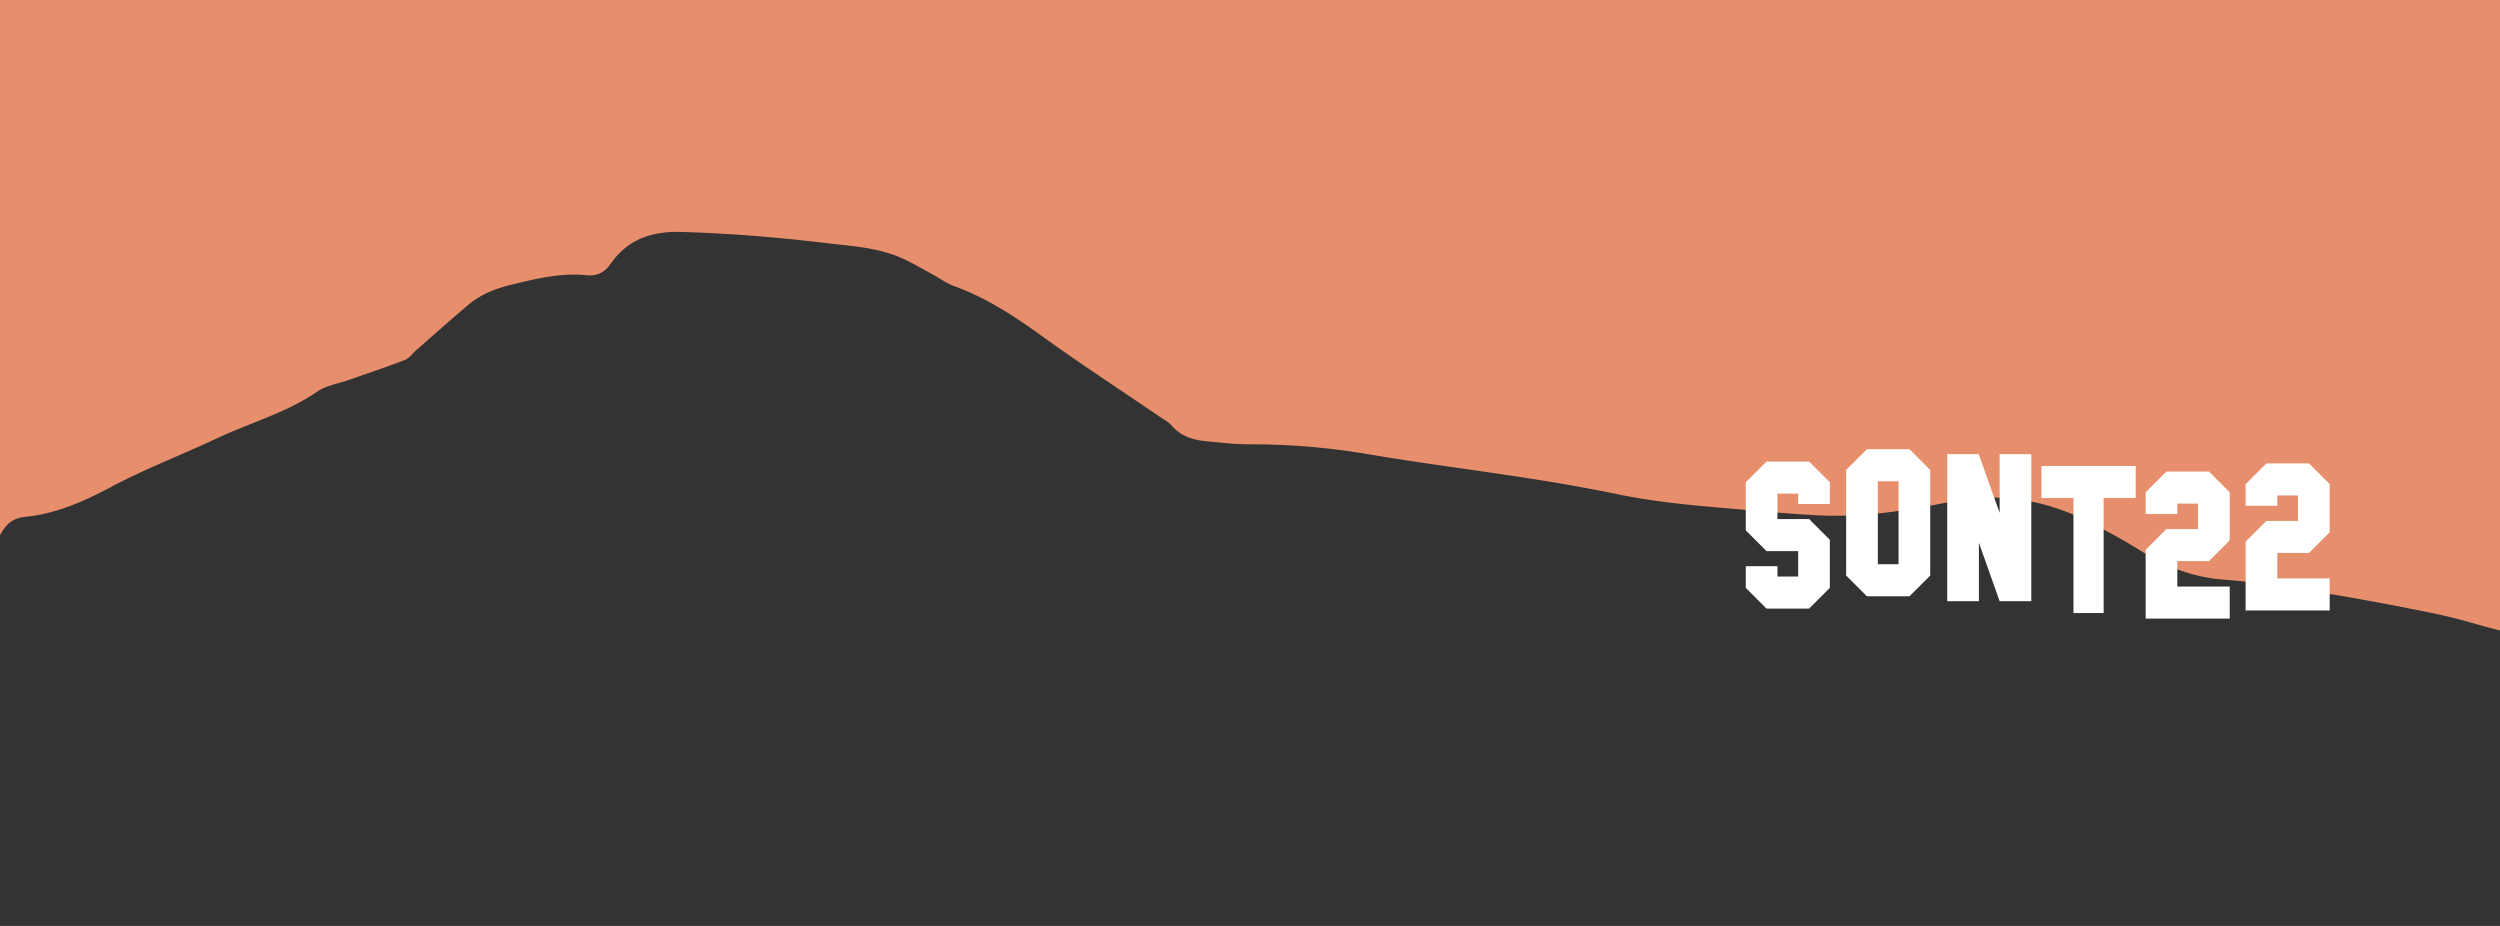 <svg id="Layer_1" data-name="Layer 1" xmlns="http://www.w3.org/2000/svg" viewBox="0 0 1944 720"><rect x="0" y="0" width="1944" height="720" fill="#333333" stroke="none"/><defs><style>.cls-1{fill:#e78e6c;}.cls-2{fill:#fff;}</style></defs><title>logo_temp</title><path class="cls-1" d="M1944,0V490.28c-16.21-4.06-32.17-9.26-48.51-12.65-28.82-5.99-57.76-11.47-86.81-16.24-26.29-4.31-52.69-8.66-79.21-10.63-23.9-1.77-44.73-9.78-64.58-22.3-11.77-7.42-24.05-14.06-36.36-20.56-35.27-18.64-72.41-25.74-111.99-17.69-34.01,6.91-68.24,12.3-103.1,10.5-20.65-1.06-41.26-2.94-61.86-4.72-31.32-2.7-62.63-5.18-93.52-11.61-22.98-4.78-46.14-8.8-69.33-12.41-42.07-6.56-84.34-11.84-126.3-19.02a542.033,542.033,0,0,0-91.5-7.45c-10.71,0-21.43-1.31-32.12-2.3-10.5-.98-20.26-3.6-27.61-12.18-2.51-2.94-6.26-4.85-9.54-7.09-30.89-21.07-62.25-41.49-92.55-63.37-21.1-15.25-42.62-29.17-67.23-38.09-5.9-2.13-11.12-6.11-16.72-9.11-8.73-4.66-17.23-9.91-26.35-13.66-17.5-7.21-36.33-8.29-54.92-10.51-37.96-4.53-75.98-7.77-114.22-8.83-22.75-.62-41.54,5.59-54.88,24.81-4.43,6.38-10.3,9.68-18.3,8.86-20.62-2.1-40.39,2.83-60.11,7.7-11.68,2.89-22.84,7.37-32.13,15.21-13.66,11.54-27,23.47-40.46,35.24-2.99,2.61-5.5,6.37-8.97,7.72-14.43,5.59-29.14,10.45-43.74,15.6-8.2,2.89-17.48,4.22-24.38,8.99-23.94,16.56-51.92,24.03-77.76,36.23-27.33,12.91-55.77,23.65-82.39,37.85-21.35,11.4-42.97,20.9-66.89,23.32C9.18,402.96,4.63,408.01,0,416.07V0Z"/><polygon class="cls-2" points="1422.897 375.038 1422.897 391.895 1398.271 391.895 1398.271 383.833 1382.146 383.833 1382.146 403.622 1406.773 403.622 1422.897 419.746 1422.897 457.125 1406.773 473.249 1373.644 473.249 1357.52 457.125 1357.52 440.268 1382.146 440.268 1382.146 448.33 1398.271 448.33 1398.271 428.541 1373.644 428.541 1357.52 412.417 1357.52 375.038 1373.644 358.913 1406.773 358.913 1422.897 375.038"/><path class="cls-2" d="M1484.825,349.312H1451.7l-16.125,16.125v82.087l16.125,16.124h33.128l16.124-16.124V365.437Zm-8.5,89.417H1460.2v-64.5h16.124Z"/><polygon class="cls-2" points="1579.547 353.153 1579.547 467.489 1554.921 467.489 1546.077 442.57 1538.796 422.048 1538.796 467.489 1514.17 467.489 1514.17 353.153 1538.796 353.153 1538.796 353.434 1547.539 378.073 1554.921 398.876 1554.921 353.153 1579.547 353.153"/><polygon class="cls-2" points="1660.71 362.362 1660.71 387.282 1635.791 387.282 1635.791 476.698 1612.337 476.698 1612.337 387.282 1587.418 387.282 1587.418 362.362 1660.71 362.362"/><polygon class="cls-2" points="1733.835 382.807 1733.835 420.186 1717.711 436.31 1693.085 436.31 1693.085 456.099 1733.835 456.099 1733.835 481.018 1668.459 481.018 1668.459 427.515 1684.583 411.391 1709.209 411.391 1709.209 391.602 1693.085 391.602 1693.085 399.664 1668.459 399.664 1668.459 382.807 1684.583 366.682 1717.711 366.682 1733.835 382.807"/><polygon class="cls-2" points="1811.57 376.478 1811.57 413.857 1795.446 429.981 1770.82 429.981 1770.82 449.77 1811.57 449.77 1811.57 474.689 1746.193 474.689 1746.193 421.186 1762.318 405.062 1786.944 405.062 1786.944 385.273 1770.82 385.273 1770.82 393.335 1746.193 393.335 1746.193 376.478 1762.318 360.353 1795.446 360.353 1811.57 376.478"/></svg>